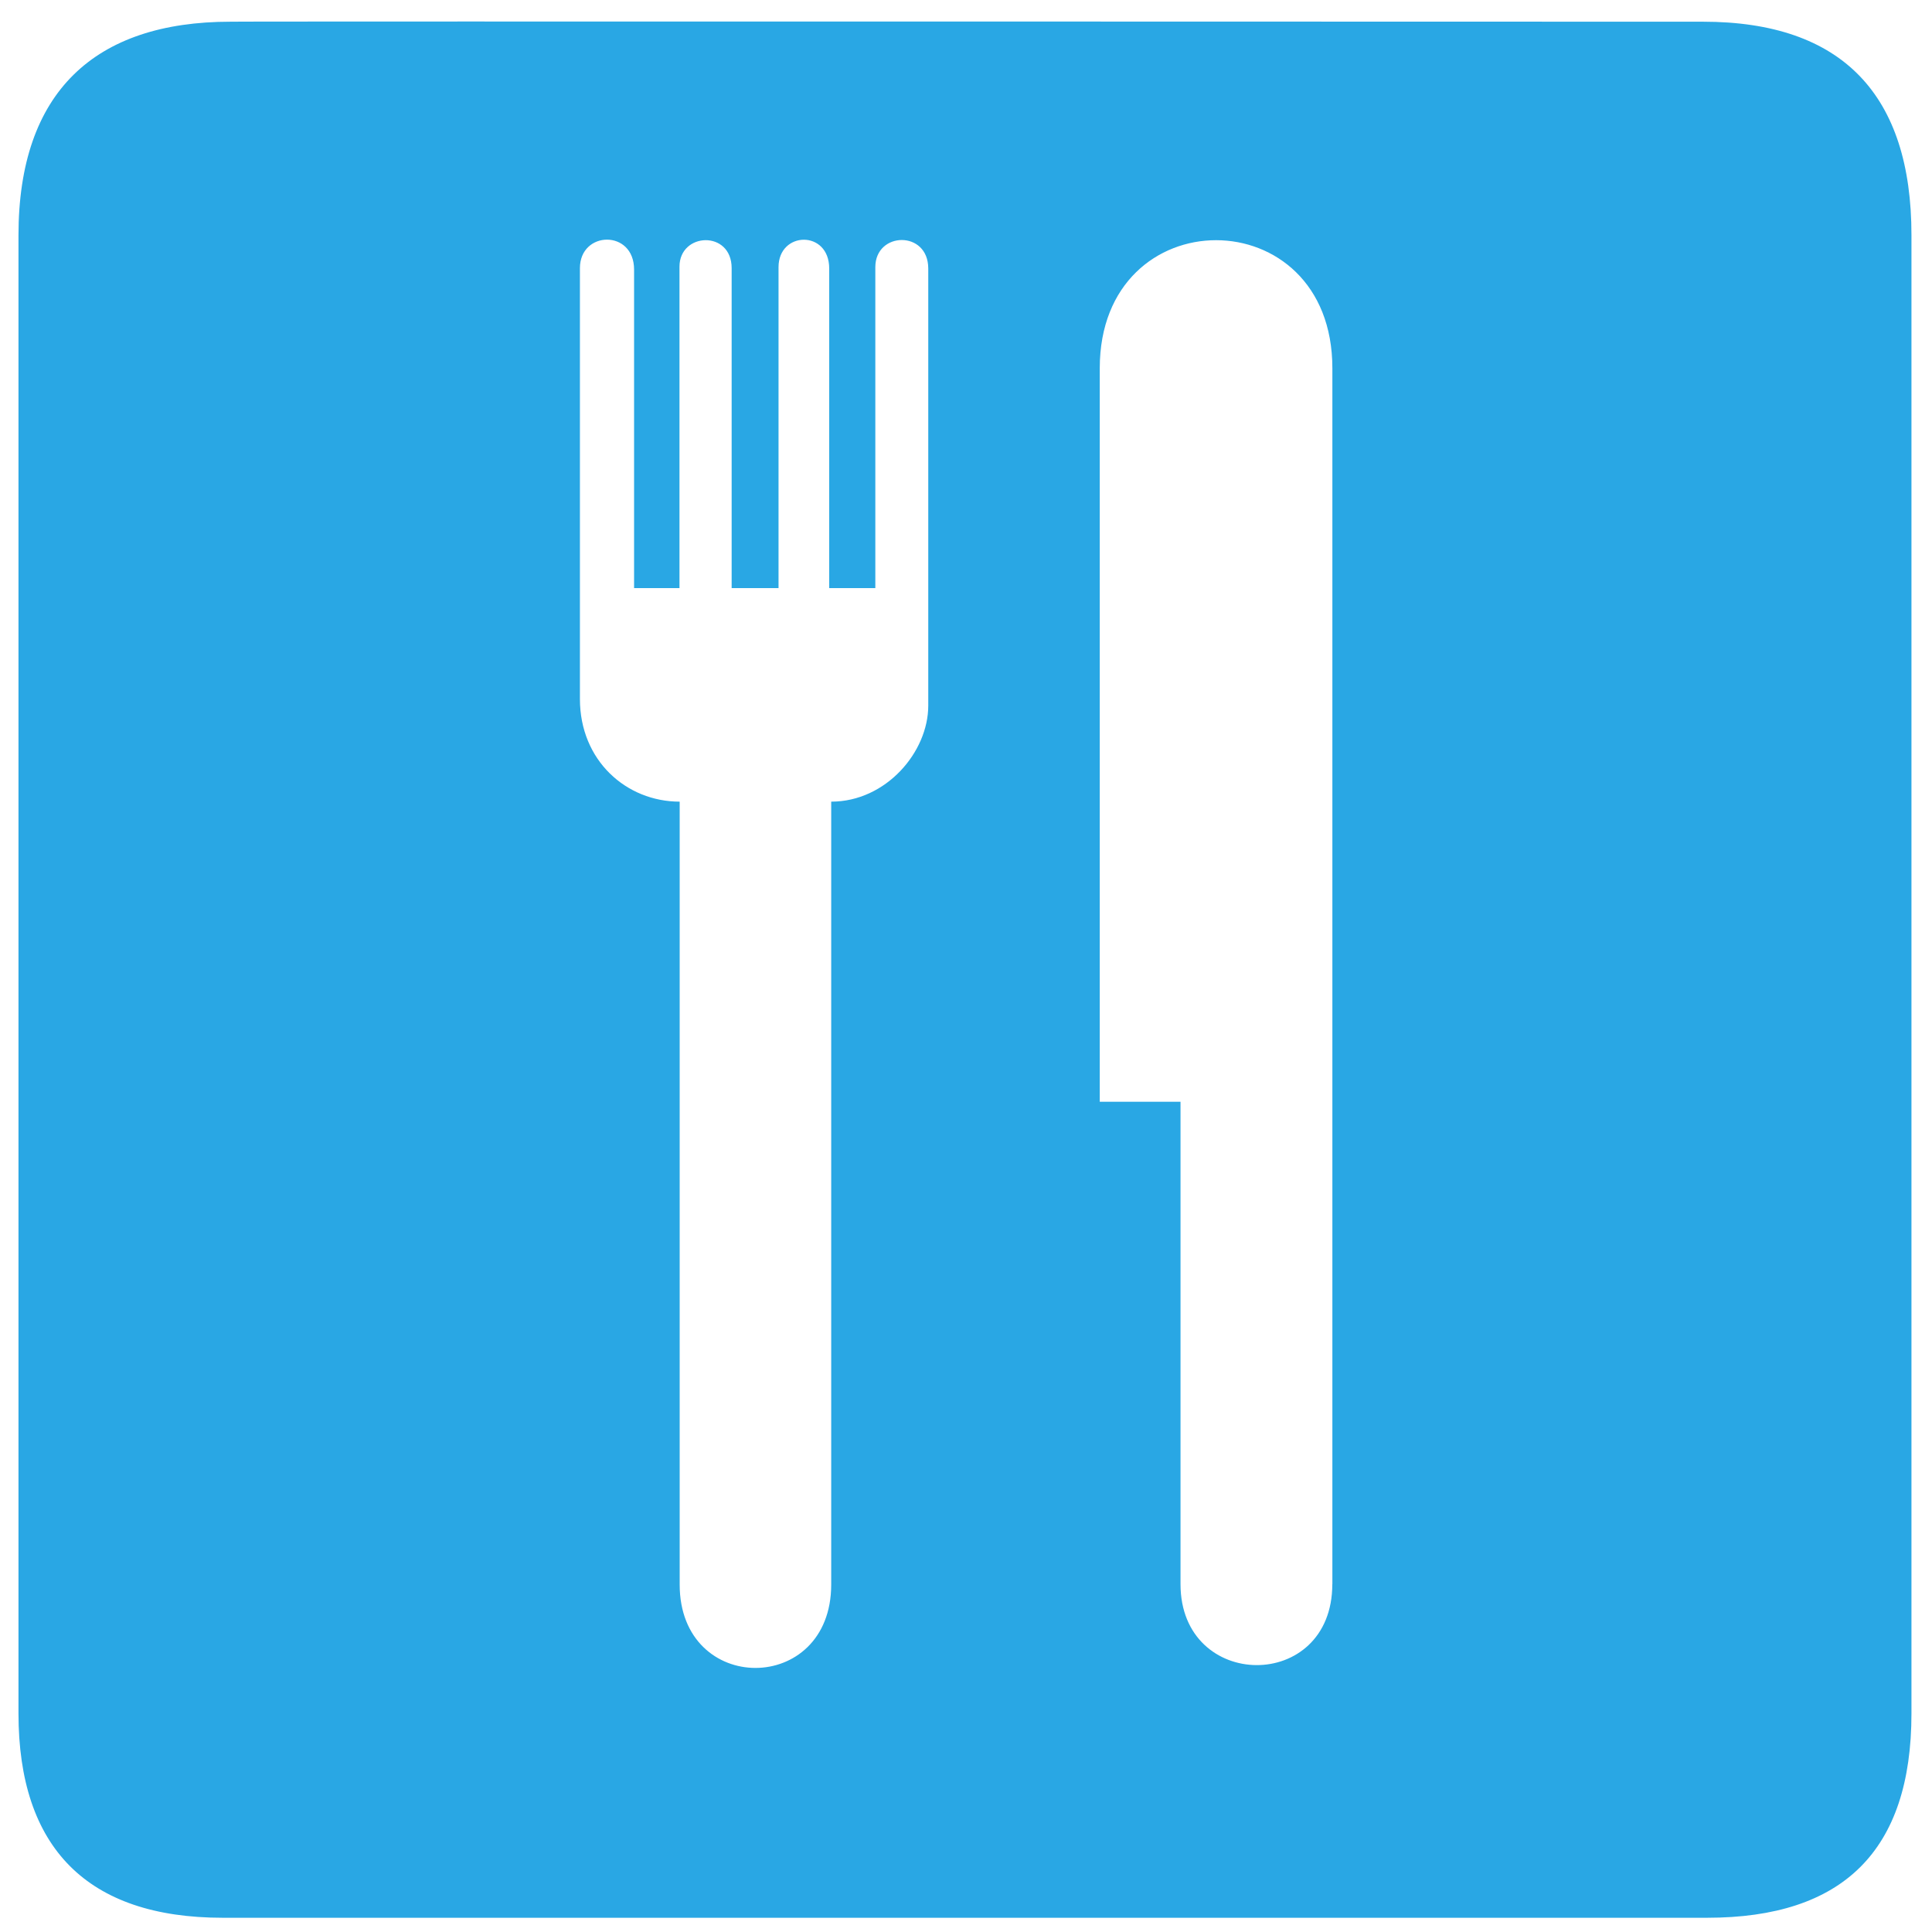 <svg width="30" height="30" viewBox="0 0 30 30" fill="none" xmlns="http://www.w3.org/2000/svg">
<g clip-path="url(#clip0_2369_30981)">
<path d="M26.443 0.337C26.443 0.337 3.573 0.33 3.58 0.337C1.472 0.337 0.287 1.427 0.287 3.653V26.606C0.287 28.689 1.352 29.779 3.458 29.779H26.508C28.614 29.779 29.681 28.743 29.681 26.606V3.653C29.682 1.481 28.615 0.337 26.443 0.337ZM14.414 10.957C14.414 11.677 13.758 12.448 12.907 12.448V24.605C12.907 26.331 10.554 26.331 10.554 24.605V12.448C9.726 12.448 9.005 11.81 9.005 10.854V4.164C9.005 3.581 9.846 3.559 9.846 4.186V9.132H10.551V4.141C10.551 3.606 11.361 3.571 11.361 4.164V9.132H12.089V4.148C12.089 3.588 12.876 3.566 12.876 4.17V9.132H13.592V4.148C13.592 3.594 14.414 3.572 14.414 4.17V10.957ZM20.688 24.599C20.688 26.287 18.331 26.262 18.331 24.599V17.108H17.077V5.718C17.077 3.067 20.689 3.067 20.689 5.718V24.599H20.688Z" fill="#29A7E4"/>
</g>
<defs>
<clipPath id="clip0_2369_30981">
<rect width="30" height="30" fill="white"/>
</clipPath>
</defs>
</svg>
